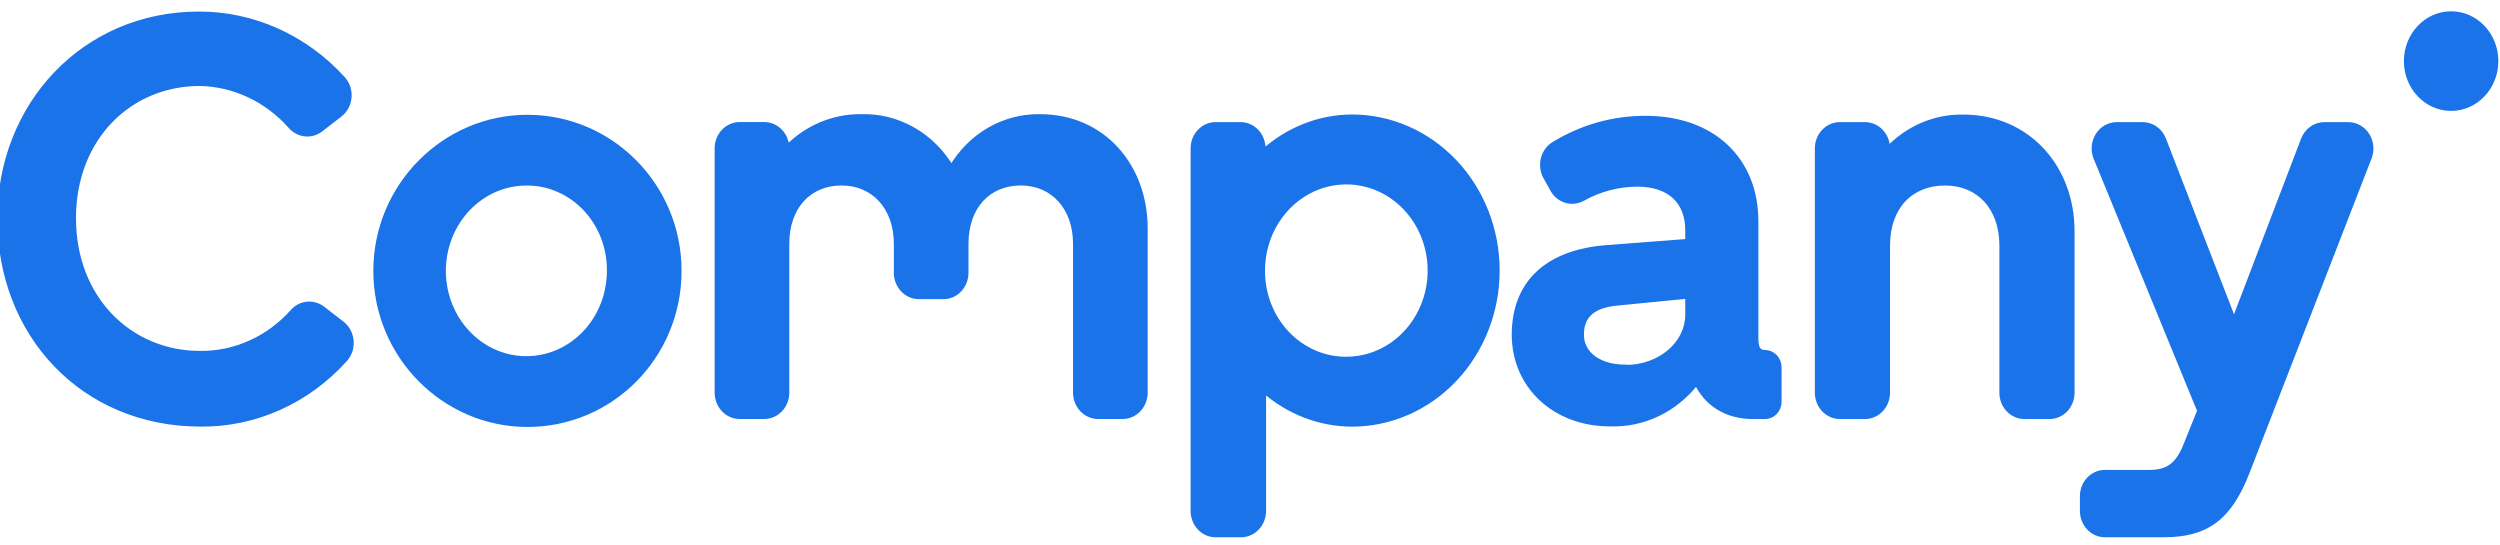 <svg width="179" height="39" viewBox="0 0 179 39" fill="none" xmlns="http://www.w3.org/2000/svg">
<path d="M14.243 1.018C16.169 1.014 18.076 1.424 19.848 2.222C21.62 3.021 23.221 4.191 24.553 5.662C24.708 5.837 24.826 6.044 24.9 6.27C24.974 6.497 25.001 6.737 24.981 6.975C24.961 7.214 24.893 7.445 24.782 7.654C24.671 7.862 24.52 8.044 24.338 8.186L22.949 9.262C22.63 9.505 22.237 9.617 21.845 9.576C21.453 9.535 21.089 9.344 20.82 9.04C19.986 8.094 18.981 7.334 17.864 6.806C16.748 6.278 15.542 5.992 14.319 5.965C9.241 5.965 5.25 9.888 5.25 15.623C5.25 21.439 9.336 25.316 14.319 25.316C15.557 25.33 16.783 25.073 17.922 24.562C19.062 24.052 20.089 23.298 20.94 22.347C21.207 22.034 21.573 21.836 21.97 21.792C22.366 21.747 22.764 21.859 23.087 22.105L24.477 23.18C24.66 23.321 24.813 23.502 24.925 23.71C25.038 23.918 25.107 24.148 25.13 24.387C25.152 24.625 25.126 24.866 25.053 25.093C24.981 25.32 24.864 25.529 24.71 25.705C23.38 27.192 21.774 28.372 19.993 29.172C18.211 29.972 16.293 30.375 14.357 30.354C5.957 30.354 0 23.933 0 15.653C0 7.56 5.995 1.018 14.243 1.018Z" fill="#1A73E8"/>
<path d="M37.765 30.38C31.808 30.38 26.92 25.453 26.92 19.395C26.92 13.337 31.808 8.409 37.765 8.409C43.722 8.409 48.609 13.296 48.609 19.395C48.609 25.493 43.76 30.38 37.765 30.38ZM37.765 13.094C36.584 13.078 35.424 13.434 34.435 14.117C33.445 14.799 32.67 15.777 32.207 16.927C31.745 18.077 31.616 19.346 31.837 20.574C32.058 21.801 32.619 22.931 33.449 23.82C34.279 24.71 35.34 25.318 36.498 25.568C37.656 25.817 38.857 25.697 39.95 25.223C41.043 24.749 41.978 23.941 42.636 22.903C43.294 21.866 43.645 20.644 43.645 19.395C43.653 18.572 43.506 17.756 43.215 16.993C42.923 16.23 42.491 15.536 41.944 14.95C41.398 14.365 40.747 13.899 40.03 13.581C39.313 13.262 38.543 13.097 37.765 13.094Z" fill="#1A73E8"/>
<path d="M54.719 29.811H52.962C52.752 29.811 52.543 29.767 52.349 29.682C52.154 29.597 51.977 29.472 51.828 29.314C51.679 29.157 51.561 28.97 51.481 28.764C51.4 28.558 51.359 28.337 51.359 28.115V10.627C51.358 10.404 51.399 10.183 51.48 9.977C51.56 9.771 51.678 9.583 51.827 9.426C51.976 9.268 52.153 9.143 52.348 9.058C52.543 8.973 52.752 8.93 52.962 8.93H54.719C54.93 8.93 55.139 8.973 55.333 9.058C55.528 9.143 55.705 9.268 55.854 9.426C56.003 9.583 56.121 9.771 56.202 9.977C56.282 10.183 56.323 10.404 56.323 10.627C57.74 9.161 59.648 8.348 61.63 8.365C62.922 8.321 64.202 8.637 65.342 9.282C66.481 9.928 67.44 10.879 68.122 12.04C68.786 10.899 69.72 9.959 70.831 9.315C71.942 8.671 73.193 8.343 74.46 8.365C78.966 8.365 81.983 11.899 81.983 16.362V28.115C81.983 28.564 81.814 28.996 81.513 29.314C81.212 29.632 80.805 29.811 80.379 29.811H78.623C78.198 29.81 77.79 29.631 77.49 29.313C77.189 28.995 77.02 28.564 77.019 28.115V17.452C77.019 14.867 75.415 13.09 73.086 13.09C70.757 13.09 69.153 14.787 69.153 17.452V19.532C69.153 19.982 68.984 20.414 68.683 20.732C68.382 21.05 67.974 21.229 67.549 21.229H65.793C65.367 21.229 64.959 21.05 64.659 20.732C64.358 20.414 64.189 19.982 64.189 19.532V17.452C64.189 14.867 62.585 13.09 60.256 13.09C57.926 13.09 56.323 14.787 56.323 17.452V28.115C56.323 28.564 56.154 28.996 55.853 29.314C55.552 29.632 55.144 29.811 54.719 29.811Z" fill="#1A73E8"/>
<path d="M90.422 10.629V10.912C92.195 9.292 94.456 8.397 96.799 8.387C99.553 8.387 102.195 9.545 104.143 11.605C106.091 13.665 107.185 16.459 107.185 19.373C107.185 22.286 106.091 25.081 104.143 27.141C102.195 29.201 99.553 30.358 96.799 30.358C94.478 30.351 92.234 29.481 90.46 27.9V36.583C90.46 37.033 90.291 37.464 89.99 37.782C89.689 38.101 89.282 38.279 88.856 38.279H87.043C86.617 38.279 86.209 38.101 85.908 37.782C85.608 37.464 85.439 37.033 85.439 36.583V10.629C85.438 10.406 85.479 10.185 85.559 9.979C85.64 9.773 85.758 9.586 85.907 9.428C86.056 9.27 86.233 9.145 86.428 9.06C86.623 8.975 86.832 8.932 87.043 8.933H88.799C89.011 8.929 89.222 8.971 89.419 9.054C89.616 9.138 89.796 9.263 89.947 9.421C90.098 9.579 90.218 9.767 90.299 9.974C90.381 10.182 90.422 10.404 90.422 10.629ZM96.379 25.734C97.57 25.738 98.735 25.368 99.727 24.67C100.719 23.973 101.493 22.98 101.95 21.816C102.408 20.653 102.529 19.373 102.297 18.137C102.066 16.901 101.493 15.766 100.65 14.875C99.808 13.984 98.735 13.378 97.566 13.133C96.398 12.888 95.187 13.016 94.087 13.5C92.988 13.984 92.049 14.802 91.389 15.851C90.73 16.901 90.38 18.133 90.384 19.393C90.382 20.226 90.535 21.052 90.836 21.822C91.137 22.592 91.578 23.292 92.135 23.881C92.692 24.47 93.354 24.937 94.082 25.255C94.81 25.573 95.591 25.736 96.379 25.734Z" fill="#1A73E8"/>
<path d="M115.051 17.738L120.855 17.294V16.486C120.855 14.426 119.557 13.174 117.227 13.174C115.856 13.18 114.506 13.538 113.294 14.219C112.931 14.414 112.511 14.456 112.119 14.336C111.727 14.216 111.393 13.944 111.185 13.573L110.684 12.674C110.575 12.48 110.503 12.264 110.474 12.04C110.445 11.816 110.458 11.588 110.513 11.369C110.569 11.151 110.664 10.946 110.795 10.767C110.926 10.588 111.089 10.438 111.275 10.327C113.271 9.107 115.538 8.471 117.843 8.484C122.578 8.484 125.709 11.397 125.709 15.84V24.039C125.709 24.705 125.743 25.25 126.378 25.25C126.641 25.25 126.893 25.361 127.08 25.558C127.266 25.755 127.37 26.022 127.37 26.3V28.764C127.37 28.902 127.345 29.038 127.295 29.166C127.245 29.293 127.172 29.409 127.08 29.506C126.987 29.604 126.878 29.681 126.757 29.734C126.637 29.787 126.508 29.814 126.378 29.814H125.518C123.609 29.814 122.177 28.885 121.471 27.35C120.726 28.323 119.778 29.099 118.701 29.618C117.624 30.137 116.448 30.383 115.266 30.339C111.333 30.339 108.431 27.633 108.431 23.958C108.445 20.202 110.851 18.061 115.051 17.738ZM116.387 26.32C118.869 26.32 120.855 24.624 120.855 22.524V21.191L115.738 21.696C114.058 21.858 113.218 22.585 113.218 23.958C113.218 25.376 114.516 26.3 116.387 26.3V26.32Z" fill="#1A73E8"/>
<path d="M146.745 29.813H144.95C144.524 29.813 144.117 29.635 143.816 29.317C143.515 28.998 143.346 28.567 143.346 28.117V17.576C143.346 14.87 141.704 13.093 139.26 13.093C136.816 13.093 135.136 14.789 135.136 17.576V28.117C135.135 28.567 134.966 28.997 134.665 29.315C134.365 29.633 133.958 29.812 133.533 29.813H131.738C131.527 29.813 131.319 29.77 131.124 29.684C130.93 29.599 130.753 29.474 130.604 29.317C130.455 29.159 130.337 28.972 130.256 28.766C130.176 28.561 130.134 28.34 130.134 28.117V10.629C130.133 10.406 130.175 10.185 130.255 9.979C130.335 9.773 130.453 9.586 130.602 9.428C130.751 9.271 130.929 9.146 131.123 9.061C131.318 8.976 131.527 8.932 131.738 8.933H133.533C133.958 8.933 134.366 9.112 134.667 9.43C134.967 9.748 135.136 10.179 135.136 10.629V10.735C135.844 9.978 136.689 9.38 137.621 8.977C138.553 8.575 139.552 8.376 140.559 8.393C145.179 8.393 148.348 11.987 148.348 16.551V28.163C148.337 28.605 148.163 29.024 147.864 29.333C147.564 29.641 147.163 29.814 146.745 29.813Z" fill="#1A73E8"/>
<path d="M157.513 29.413L150.086 11.304C149.979 11.047 149.935 10.765 149.958 10.485C149.98 10.204 150.069 9.935 150.215 9.7C150.361 9.464 150.56 9.272 150.794 9.138C151.028 9.005 151.29 8.936 151.556 8.937H153.417C153.736 8.935 154.047 9.034 154.312 9.221C154.576 9.408 154.782 9.675 154.902 9.987L159.956 23.032L164.935 9.997C165.054 9.684 165.26 9.416 165.524 9.227C165.788 9.038 166.1 8.937 166.419 8.937H168.142C168.405 8.937 168.664 9.005 168.896 9.136C169.128 9.267 169.327 9.456 169.473 9.687C169.62 9.918 169.711 10.184 169.737 10.46C169.764 10.737 169.726 11.017 169.627 11.274L160.911 33.735C159.613 37.127 157.933 38.278 154.916 38.278H150.716C150.505 38.278 150.297 38.235 150.102 38.149C149.907 38.064 149.731 37.939 149.582 37.782C149.433 37.624 149.315 37.437 149.234 37.231C149.153 37.026 149.112 36.805 149.112 36.582V35.532C149.111 35.309 149.152 35.088 149.233 34.882C149.313 34.676 149.431 34.489 149.58 34.331C149.729 34.173 149.906 34.048 150.101 33.964C150.296 33.879 150.505 33.835 150.716 33.836H153.866C155.241 33.836 155.966 33.331 156.577 31.736L157.513 29.413Z" fill="#1A73E8"/>
<path d="M175.5 7.75C177.262 7.75 178.691 6.239 178.691 4.375C178.691 2.511 177.262 1 175.5 1C173.738 1 172.309 2.511 172.309 4.375C172.309 6.239 173.738 7.75 175.5 7.75Z" fill="#1A73E8"/>
<path d="M14.243 1.018C16.169 1.014 18.076 1.424 19.848 2.222C21.62 3.021 23.221 4.191 24.553 5.662C24.708 5.837 24.826 6.044 24.9 6.27C24.974 6.497 25.001 6.737 24.981 6.975C24.961 7.214 24.893 7.445 24.782 7.654C24.671 7.862 24.52 8.044 24.338 8.186L22.949 9.262C22.63 9.505 22.237 9.617 21.845 9.576C21.453 9.535 21.089 9.344 20.82 9.04C19.986 8.094 18.981 7.334 17.864 6.806C16.748 6.278 15.542 5.992 14.319 5.965C9.241 5.965 5.25 9.888 5.25 15.623C5.25 21.439 9.336 25.316 14.319 25.316C15.557 25.33 16.783 25.073 17.922 24.562C19.062 24.052 20.089 23.298 20.94 22.347C21.207 22.034 21.573 21.836 21.97 21.792C22.366 21.747 22.764 21.859 23.087 22.105L24.477 23.18C24.66 23.321 24.813 23.502 24.925 23.71C25.038 23.918 25.107 24.148 25.13 24.387C25.152 24.625 25.126 24.866 25.053 25.093C24.981 25.32 24.864 25.529 24.71 25.705C23.38 27.192 21.774 28.372 19.993 29.172C18.211 29.972 16.293 30.375 14.357 30.354C5.957 30.354 0 23.933 0 15.653C0 7.56 5.995 1.018 14.243 1.018Z" stroke="#1A73E8" stroke-width="0.381"/>
<path d="M37.765 30.38C31.808 30.38 26.92 25.453 26.92 19.395C26.92 13.337 31.808 8.409 37.765 8.409C43.722 8.409 48.609 13.296 48.609 19.395C48.609 25.493 43.76 30.38 37.765 30.38ZM37.765 13.094C36.584 13.078 35.424 13.434 34.435 14.117C33.445 14.799 32.67 15.777 32.207 16.927C31.745 18.077 31.616 19.346 31.837 20.574C32.058 21.801 32.619 22.931 33.449 23.82C34.279 24.71 35.34 25.318 36.498 25.568C37.656 25.817 38.857 25.697 39.95 25.223C41.043 24.749 41.978 23.941 42.636 22.903C43.294 21.866 43.645 20.644 43.645 19.395C43.653 18.572 43.506 17.756 43.215 16.993C42.923 16.23 42.491 15.536 41.944 14.95C41.398 14.365 40.747 13.899 40.03 13.581C39.313 13.262 38.543 13.097 37.765 13.094Z" stroke="#1A73E8" stroke-width="0.381"/>
<path d="M54.719 29.811H52.962C52.752 29.811 52.543 29.767 52.349 29.682C52.154 29.597 51.977 29.472 51.828 29.314C51.679 29.157 51.561 28.97 51.481 28.764C51.4 28.558 51.359 28.337 51.359 28.115V10.627C51.358 10.404 51.399 10.183 51.48 9.977C51.56 9.771 51.678 9.583 51.827 9.426C51.976 9.268 52.153 9.143 52.348 9.058C52.543 8.973 52.752 8.93 52.962 8.93H54.719C54.93 8.93 55.139 8.973 55.333 9.058C55.528 9.143 55.705 9.268 55.854 9.426C56.003 9.583 56.121 9.771 56.202 9.977C56.282 10.183 56.323 10.404 56.323 10.627C57.74 9.161 59.648 8.348 61.63 8.365C62.922 8.321 64.202 8.637 65.342 9.282C66.481 9.928 67.44 10.879 68.122 12.04C68.786 10.899 69.72 9.959 70.831 9.315C71.942 8.671 73.193 8.343 74.46 8.365C78.966 8.365 81.983 11.899 81.983 16.362V28.115C81.983 28.564 81.814 28.996 81.513 29.314C81.212 29.632 80.805 29.811 80.379 29.811H78.623C78.198 29.81 77.79 29.631 77.49 29.313C77.189 28.995 77.02 28.564 77.019 28.115V17.452C77.019 14.867 75.415 13.09 73.086 13.09C70.757 13.09 69.153 14.787 69.153 17.452V19.532C69.153 19.982 68.984 20.414 68.683 20.732C68.382 21.05 67.974 21.229 67.549 21.229H65.793C65.367 21.229 64.959 21.05 64.659 20.732C64.358 20.414 64.189 19.982 64.189 19.532V17.452C64.189 14.867 62.585 13.09 60.256 13.09C57.926 13.09 56.323 14.787 56.323 17.452V28.115C56.323 28.564 56.154 28.996 55.853 29.314C55.552 29.632 55.144 29.811 54.719 29.811Z" stroke="#1A73E8" stroke-width="0.381"/>
<path d="M90.422 10.629V10.912C92.195 9.292 94.456 8.397 96.799 8.387C99.553 8.387 102.195 9.545 104.143 11.605C106.091 13.665 107.185 16.459 107.185 19.373C107.185 22.286 106.091 25.081 104.143 27.141C102.195 29.201 99.553 30.358 96.799 30.358C94.478 30.351 92.234 29.481 90.46 27.9V36.583C90.46 37.033 90.291 37.464 89.99 37.782C89.689 38.101 89.282 38.279 88.856 38.279H87.043C86.617 38.279 86.209 38.101 85.908 37.782C85.608 37.464 85.439 37.033 85.439 36.583V10.629C85.438 10.406 85.479 10.185 85.559 9.979C85.64 9.773 85.758 9.586 85.907 9.428C86.056 9.27 86.233 9.145 86.428 9.06C86.623 8.975 86.832 8.932 87.043 8.933H88.799C89.011 8.929 89.222 8.971 89.419 9.054C89.616 9.138 89.796 9.263 89.947 9.421C90.098 9.579 90.218 9.767 90.299 9.974C90.381 10.182 90.422 10.404 90.422 10.629ZM96.379 25.734C97.57 25.738 98.735 25.368 99.727 24.67C100.719 23.973 101.493 22.98 101.95 21.816C102.408 20.653 102.529 19.373 102.297 18.137C102.066 16.901 101.493 15.766 100.65 14.875C99.808 13.984 98.735 13.378 97.566 13.133C96.398 12.888 95.187 13.016 94.087 13.5C92.988 13.984 92.049 14.802 91.389 15.851C90.73 16.901 90.38 18.133 90.384 19.393C90.382 20.226 90.535 21.052 90.836 21.822C91.137 22.592 91.578 23.292 92.135 23.881C92.692 24.47 93.354 24.937 94.082 25.255C94.81 25.573 95.591 25.736 96.379 25.734Z" stroke="#1A73E8" stroke-width="0.381"/>
<path d="M115.051 17.738L120.855 17.294V16.486C120.855 14.426 119.557 13.174 117.227 13.174C115.856 13.18 114.506 13.538 113.294 14.219C112.931 14.414 112.511 14.456 112.119 14.336C111.727 14.216 111.393 13.944 111.185 13.573L110.684 12.674C110.575 12.48 110.503 12.264 110.474 12.04C110.445 11.816 110.458 11.588 110.513 11.369C110.569 11.151 110.664 10.946 110.795 10.767C110.926 10.588 111.089 10.438 111.275 10.327C113.271 9.107 115.538 8.471 117.843 8.484C122.578 8.484 125.709 11.397 125.709 15.84V24.039C125.709 24.705 125.743 25.25 126.378 25.25C126.641 25.25 126.893 25.361 127.08 25.558C127.266 25.755 127.37 26.022 127.37 26.3V28.764C127.37 28.902 127.345 29.038 127.295 29.166C127.245 29.293 127.172 29.409 127.08 29.506C126.987 29.604 126.878 29.681 126.757 29.734C126.637 29.787 126.508 29.814 126.378 29.814H125.518C123.609 29.814 122.177 28.885 121.471 27.35C120.726 28.323 119.778 29.099 118.701 29.618C117.624 30.137 116.448 30.383 115.266 30.339C111.333 30.339 108.431 27.633 108.431 23.958C108.445 20.202 110.851 18.061 115.051 17.738ZM116.387 26.32C118.869 26.32 120.855 24.624 120.855 22.524V21.191L115.738 21.696C114.058 21.858 113.218 22.585 113.218 23.958C113.218 25.376 114.516 26.3 116.387 26.3V26.32Z" stroke="#1A73E8" stroke-width="0.381"/>
<path d="M146.745 29.813H144.95C144.524 29.813 144.117 29.635 143.816 29.317C143.515 28.998 143.346 28.567 143.346 28.117V17.576C143.346 14.87 141.704 13.093 139.26 13.093C136.816 13.093 135.136 14.789 135.136 17.576V28.117C135.135 28.567 134.966 28.997 134.665 29.315C134.365 29.633 133.958 29.812 133.533 29.813H131.738C131.527 29.813 131.319 29.77 131.124 29.684C130.93 29.599 130.753 29.474 130.604 29.317C130.455 29.159 130.337 28.972 130.256 28.766C130.176 28.561 130.134 28.34 130.134 28.117V10.629C130.133 10.406 130.175 10.185 130.255 9.979C130.335 9.773 130.453 9.586 130.602 9.428C130.751 9.271 130.929 9.146 131.123 9.061C131.318 8.976 131.527 8.932 131.738 8.933H133.533C133.958 8.933 134.366 9.112 134.667 9.43C134.967 9.748 135.136 10.179 135.136 10.629V10.735C135.844 9.978 136.689 9.38 137.621 8.977C138.553 8.575 139.552 8.376 140.559 8.393C145.179 8.393 148.348 11.987 148.348 16.551V28.163C148.337 28.605 148.163 29.024 147.864 29.333C147.564 29.641 147.163 29.814 146.745 29.813Z" stroke="#1A73E8" stroke-width="0.381"/>
<path d="M157.513 29.413L150.086 11.304C149.979 11.047 149.935 10.765 149.958 10.485C149.98 10.204 150.069 9.935 150.215 9.7C150.361 9.464 150.56 9.272 150.794 9.138C151.028 9.005 151.29 8.936 151.556 8.937H153.417C153.736 8.935 154.047 9.034 154.312 9.221C154.576 9.408 154.782 9.675 154.902 9.987L159.956 23.032L164.935 9.997C165.054 9.684 165.26 9.416 165.524 9.227C165.788 9.038 166.1 8.937 166.419 8.937H168.142C168.405 8.937 168.664 9.005 168.896 9.136C169.128 9.267 169.327 9.456 169.473 9.687C169.62 9.918 169.711 10.184 169.737 10.46C169.764 10.737 169.726 11.017 169.627 11.274L160.911 33.735C159.613 37.127 157.933 38.278 154.916 38.278H150.716C150.505 38.278 150.297 38.235 150.102 38.149C149.907 38.064 149.731 37.939 149.582 37.782C149.433 37.624 149.315 37.437 149.234 37.231C149.153 37.026 149.112 36.805 149.112 36.582V35.532C149.111 35.309 149.152 35.088 149.233 34.882C149.313 34.676 149.431 34.489 149.58 34.331C149.729 34.173 149.906 34.048 150.101 33.964C150.296 33.879 150.505 33.835 150.716 33.836H153.866C155.241 33.836 155.966 33.331 156.577 31.736L157.513 29.413Z" stroke="#1A73E8" stroke-width="0.381"/>
<path d="M175.5 7.75C177.262 7.75 178.691 6.239 178.691 4.375C178.691 2.511 177.262 1 175.5 1C173.738 1 172.309 2.511 172.309 4.375C172.309 6.239 173.738 7.75 175.5 7.75Z" stroke="#1A73E8" stroke-width="0.381"/>
</svg>
